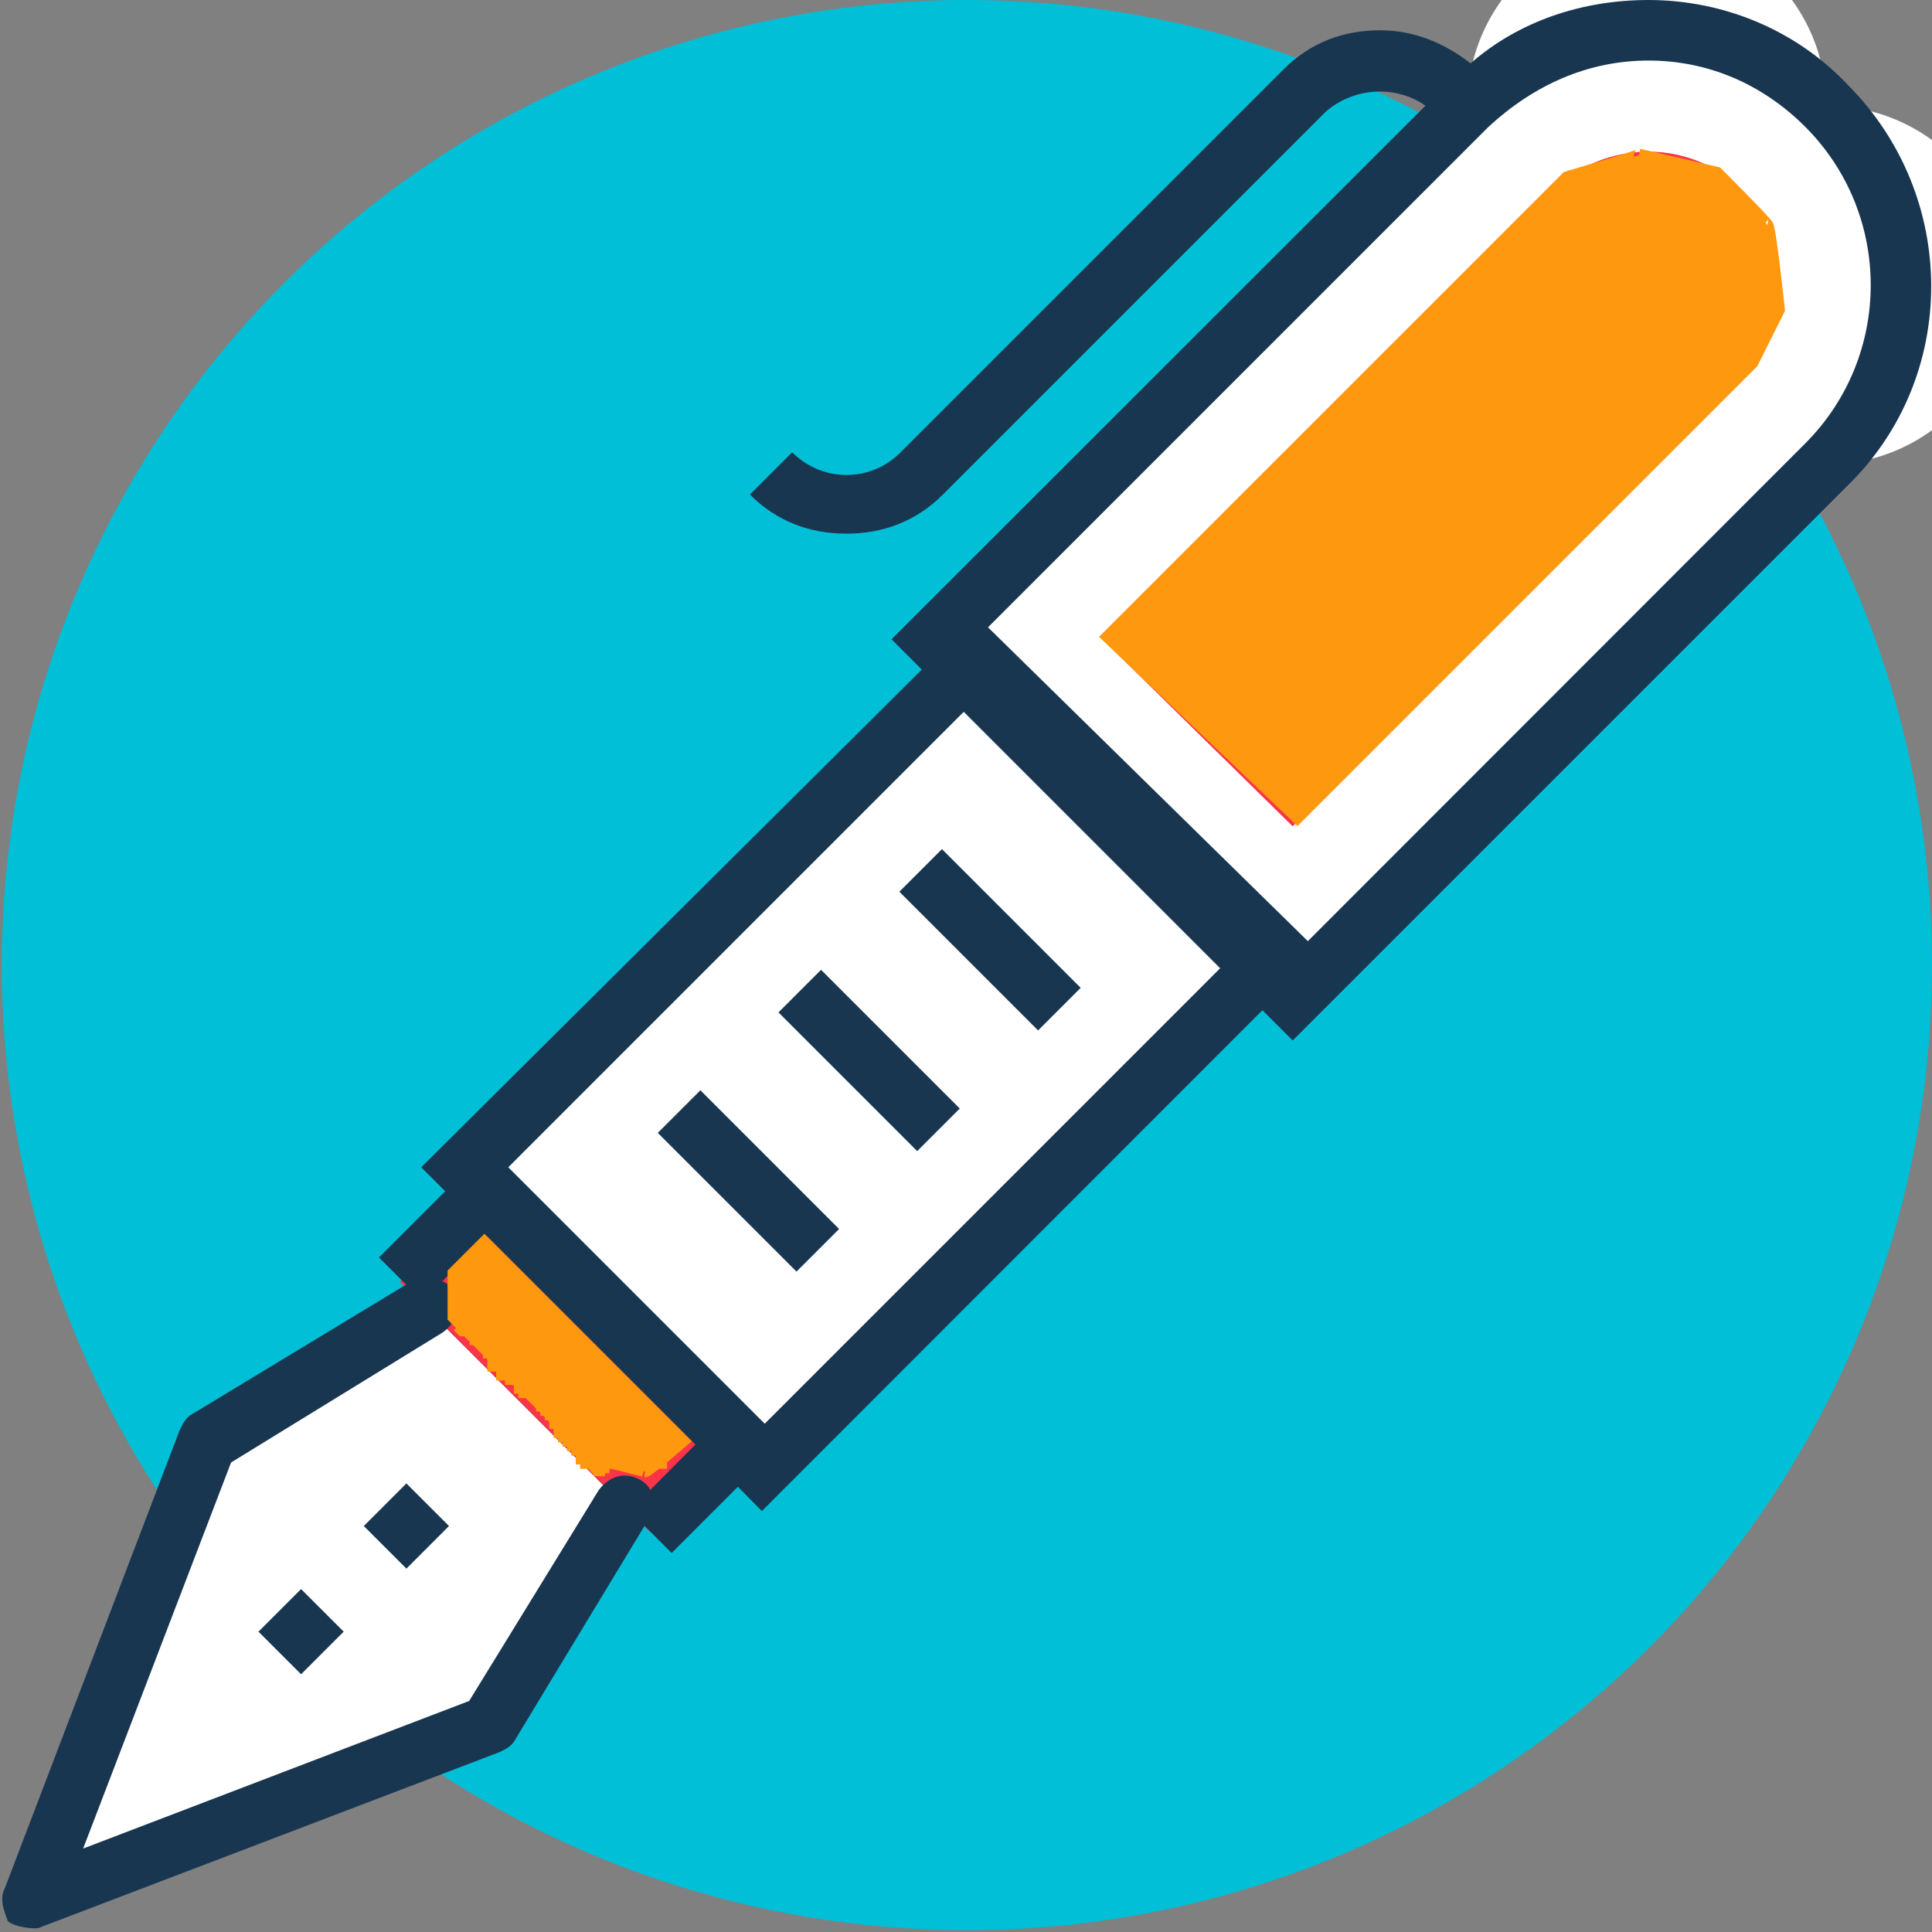 <svg xmlns="http://www.w3.org/2000/svg" width="165" height="165"><rect width="100%" height="100%" fill="#808080" stroke="none"/><rect id="backgroundrect" width="100%" height="100%" x="0" y="0" fill="none" stroke="none"/>
    
<g class="currentLayer" style=""><title>Layer 1</title><g fill="none" fill-rule="evenodd" id="svg_1" class="">
        <circle cx="82.424" cy="82.424" r="82.424" fill="#00BFD6" transform="matrix(-1,0,0,1,165,0) " stroke-width="0" id="svg_2"/>
        <path fill="#FFF" d="M39.559,99.96 L82.333,57.185 l-2.585,-2.586 L125.323,9.024 a-21.59,21.59 0 0 0 30.654,0 a-21.59,21.59 0 0 0 0,30.653 L110.374,85.28 l-2.559,-2.56 l-42.774,42.775 l-25.482,-25.535 z" stroke-width="0" id="svg_3"/>
        <path fill="#FB3449" d="M148.785,32.458 c4.39,-4.39 4.39,-11.583 0,-16.215 c-4.39,-4.39 -11.583,-4.39 -16.216,0 L94.16,54.6 L110.4,70.573 L148.785,32.458 z" stroke-width="0" id="svg_4"/>
        <path fill="#FFF" d="M17.66,123.125 l18.801,-11.34 l16.754,16.754 l-11.34,18.801 l-39.137,14.922 z" stroke-width="0" id="svg_5"/>
        <g fill="#193651" stroke-width="0" id="svg_6">
            <path d="M76.809,76.156 L88.656,88.003 l3.638,-3.638 l-11.847,-11.847 zM66.484,86.462 L78.33,98.309 l3.638,-3.638 l-11.847,-11.847 zM56.177,96.752 l11.847,11.847 l3.638,-3.638 l-11.846,-11.847 zM31.07,130.33 l3.639,3.637 l3.637,-3.639 l-3.638,-3.637 zM22.076,139.35 l3.638,3.638 l3.638,-3.638 l-3.638,-3.638 z" stroke-width="0" id="svg_7"/>
        </g>
        <path fill="#FB3449" d="M55.532,130.855 l7.73,-7.73 l-21.387,-21.388 l-7.73,7.73 " stroke-width="0" id="svg_8"/>
        <path fill="#193651" d="M0.42,161.24 l14.95,-39.166 c0.27,-0.511 0.512,-1.024 1.024,-1.293 l18.29,-11.07 l-2.317,-2.317 l5.657,-5.657 l-2.047,-2.047 l42.747,-42.505 l-2.586,-2.586 L121.74,9.024 c-2.586,-1.805 -6.169,-1.536 -8.512,0.511 l-32.7,32.7 c-2.317,2.318 -5.145,3.34 -8.243,3.34 c-3.098,0 -5.926,-1.023 -8.242,-3.34 l3.61,-3.609 c2.585,2.586 6.706,2.586 9.265,0 l32.7,-32.7 c2.317,-2.317 5.145,-3.34 8.243,-3.34 c2.828,0 5.414,1.024 7.73,2.828 C129.715,1.804 135.129,0 140.786,0 C147.222,0 153.418,2.586 157.78,7.219 c9.536,9.535 9.536,24.996 0,34.262 l-47.38,47.38 l-2.586,-2.585 l-42.748,42.774 l-2.047,-2.074 l-5.656,5.657 l-2.317,-2.317 l-11.07,18.29 c-0.27,0.512 -0.782,0.781 -1.294,1.024 l-39.192,14.95 c-0.269,0.268 -2.316,0 -2.828,-0.513 c-0.242,-0.754 -0.78,-1.805 -0.242,-2.828 zM111.695,80.376 L154.172,37.872 c7.46,-7.461 7.46,-19.582 0,-27.044 c-3.61,-3.61 -8.243,-5.656 -13.387,-5.656 c-5.145,0 -9.778,2.074 -13.657,5.656 L84.38,53.576 L111.694,80.377 zM65.31,121.59 L104.205,82.693 l-21.899,-21.899 L43.41,99.69 l21.9,21.9 zm-25.24,23.677 l11.072,-18.02 c1.804,-2.317 4.12,-0.782 4.39,0 l3.852,-3.88 l-17.778,-17.777 l-3.852,3.851 c0.781,0 2.317,2.829 0,4.39 l-18.02,11.072 l-12.633,32.97 l32.97,-12.606 z" stroke-width="0" id="svg_9"/>
    </g><polyline fill="#fe980f" stroke="#fe980f" stroke-width="2" stroke-linejoin="round" stroke-dashoffset="" fill-rule="nonzero" marker-start="" marker-mid="" marker-end="" id="svg_10" points="94.575,54.377 94.575,54.377 " style="color: rgb(254, 152, 15);"/><polyline fill="#fe980f" stroke="#fe980f" stroke-dashoffset="" fill-rule="evenodd" marker-start="" marker-mid="" marker-end="" id="svg_11" points="94.198,54.377 94.198,54.377 " style="color: rgb(254, 152, 15);"/><polyline fill="none" stroke="#000000" stroke-dashoffset="" fill-rule="evenodd" marker-start="" marker-mid="" marker-end="" id="svg_12" points="94.575,54.755 94.575,54.755 " style="color: rgb(254, 152, 15);"/><path fill="#fe980f" fill-opacity="1" stroke="#fe980f" stroke-opacity="1" stroke-width="1" stroke-dasharray="none" stroke-linejoin="miter" stroke-linecap="butt" stroke-dashoffset="" fill-rule="evenodd" opacity="1" marker-start="" marker-mid="" marker-end="" id="svg_13" d="M 94.575 54.377 C 94.575 54.377 133.821 15.132 133.821 15.132 C 133.821 15.132 140.236 13.245 140 13.208 C 140.236 13.245 146.651 14.755 146.651 14.755 C 146.651 14.755 151.179 19.283 150.943 19.245 C 151.179 19.283 151.934 26.453 151.934 26.453 C 151.934 26.453 149.67 30.981 149.67 30.981 C 149.67 30.981 110.802 69.849 110.802 69.849 C 110.802 69.849 94.575 54.377 94.575 54.377 z" style="color: rgb(254, 152, 15);"/><path fill="#fe980f" fill-opacity="1" stroke="#fe980f" stroke-opacity="1" stroke-width="1" stroke-dasharray="none" stroke-linejoin="miter" stroke-linecap="butt" stroke-dashoffset="" fill-rule="evenodd" opacity="1" marker-start="" marker-mid="" marker-end="" id="svg_15" d="M 41.368 106.075 C 41.368 106.075 58.349 123.057 58.349 123.057 C 58.349 123.057 55.33 125.698 55.094 125.66 C 55.33 125.698 50.802 124.566 50.566 124.528 C 50.802 124.566 38.726 112.491 38.726 112.491 C 38.726 112.491 38.726 108.717 38.726 108.717 C 38.726 108.717 41.368 106.075 41.368 106.075 z" style="color: rgb(254, 152, 15);"/><polyline fill="none" stroke="#fe980f" stroke-dashoffset="" fill-rule="evenodd" marker-start="" marker-mid="" marker-end="" id="svg_17" points="39.104,113.245 39.104,113.245 39.481,113.623 39.858,113.623 40.236,114 40.613,114 40.613,114.377 40.991,114.377 41.368,114.377 41.368,114.755 41.745,114.755 41.745,115.132 41.745,115.509 42.123,115.509 42.123,115.887 42.123,116.642 42.5,116.642 42.877,116.642 42.877,117.019 42.877,117.396 43.255,117.396 43.632,117.396 43.632,117.774 44.009,117.774 44.387,117.774 44.387,118.151 44.387,118.528 44.764,118.528 44.764,118.906 45.142,118.906 45.519,119.283 45.896,119.283 46.274,119.283 46.274,119.66 46.274,120.038 46.651,120.038 46.651,120.415 47.028,120.415 47.028,120.792 47.406,120.792 47.406,121.17 47.406,121.547 47.783,121.547 47.783,121.925 47.783,122.302 48.16,122.302 48.16,122.679 48.538,122.679 48.538,123.057 48.915,123.057 48.915,123.434 49.292,123.434 49.292,123.811 49.67,123.811 49.67,124.189 49.67,124.566 50.047,124.566 50.047,124.943 50.425,124.943 50.802,124.943 " style="color: rgb(254, 152, 15);"/><polyline fill="none" stroke="#fe980f" stroke-dashoffset="" fill-rule="evenodd" marker-start="" marker-mid="" marker-end="" id="svg_18" points="56.462,123.811 56.462,124.189 56.462,124.566 56.462,124.943 56.085,124.943 55.708,124.943 55.33,124.943 54.953,124.943 54.575,124.943 54.198,124.943 53.821,124.943 53.443,124.943 53.443,124.566 53.066,124.566 52.689,124.566 52.311,124.566 51.934,124.566 51.557,124.566 51.557,124.943 51.179,124.943 51.179,125.321 " style="color: rgb(254, 152, 15);"/><polyline fill="none" stroke="#fe980f" stroke-dashoffset="" fill-rule="evenodd" marker-start="" marker-mid="" marker-end="" id="svg_19" points="49.67,123.057 50.047,123.434 50.047,123.811 50.425,124.189 50.425,124.566 50.802,124.566 50.802,124.943 50.802,125.321 51.179,125.698 51.179,126.075 51.179,125.698 51.179,125.321 51.557,125.321 51.557,124.943 51.934,124.943 52.311,124.943 52.689,124.943 53.066,124.943 53.443,124.943 53.821,124.943 54.198,124.943 54.575,124.943 54.953,124.943 55.33,125.321 " style="color: rgb(254, 152, 15);"/></g></svg>